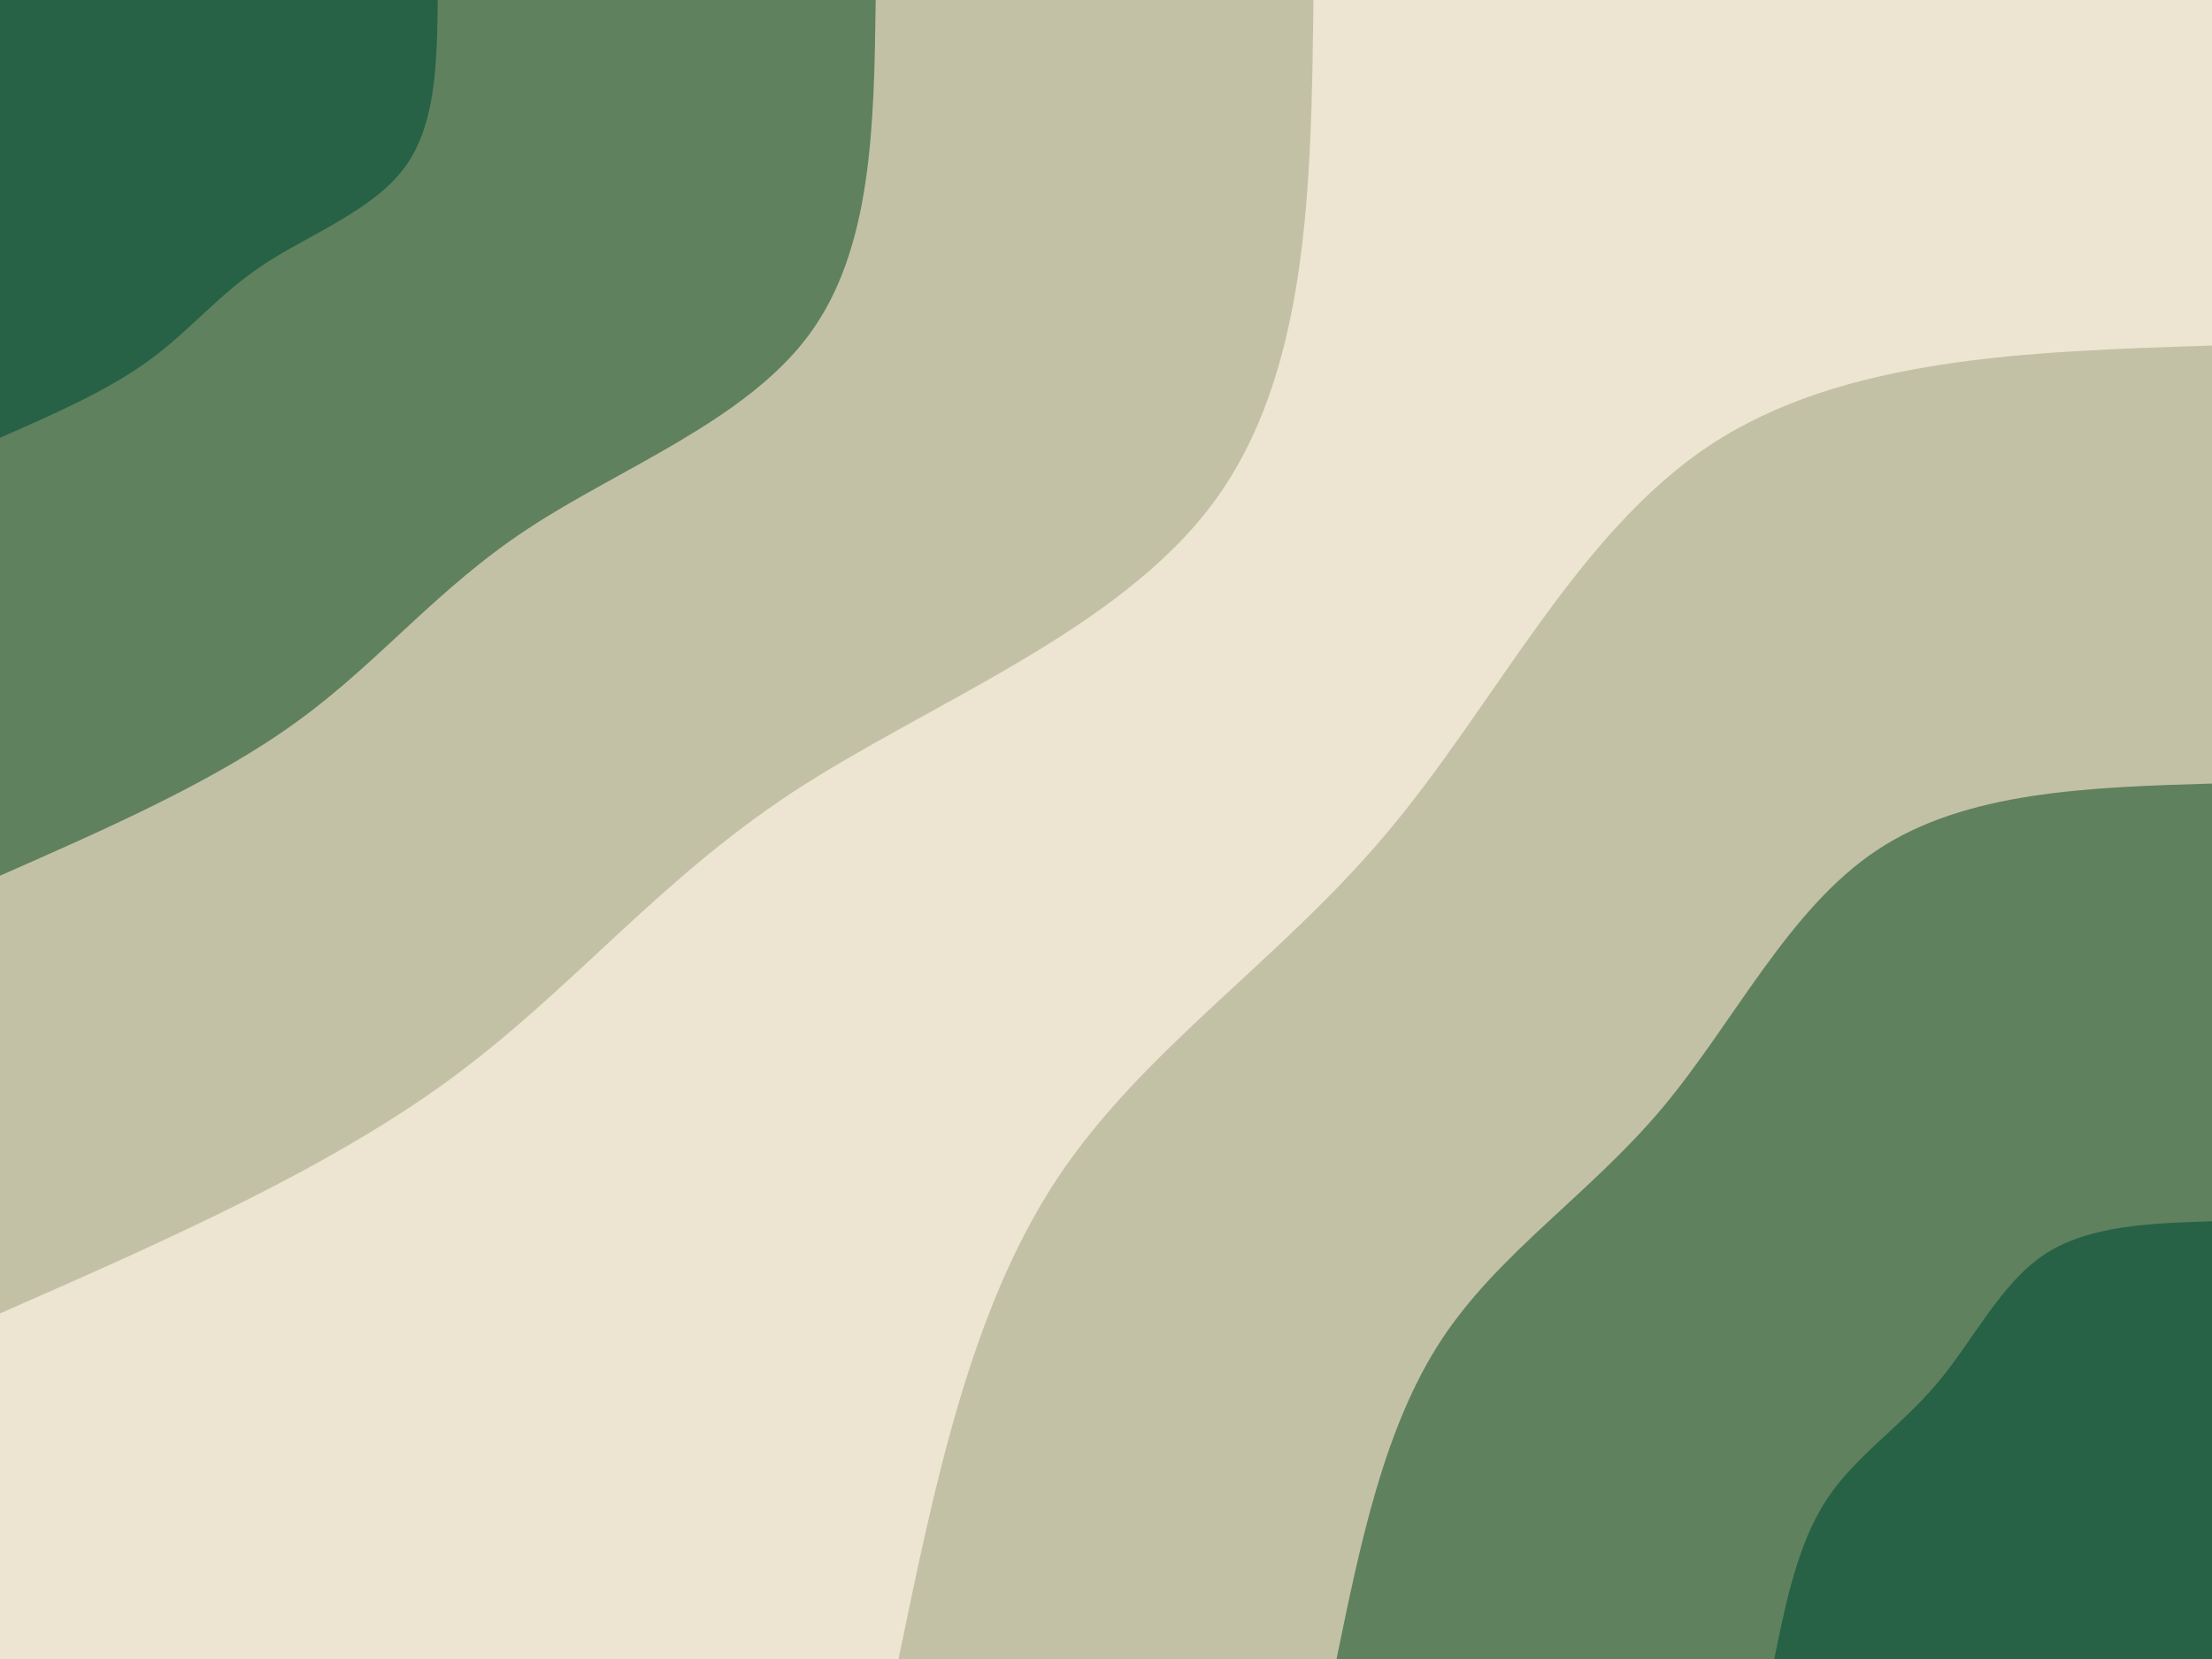 <svg id="visual" viewBox="0 0 900 675" width="900" height="675" xmlns="http://www.w3.org/2000/svg" xmlns:xlink="http://www.w3.org/1999/xlink" version="1.1"><rect x="0" y="0" width="900" height="675" fill="#EDE4D1"></rect><defs><linearGradient id="grad1_0" x1="25%" y1="100%" x2="100%" y2="0%"><stop offset="23.333%" stop-color="#276246" stop-opacity="1"></stop><stop offset="76.667%" stop-color="#276246" stop-opacity="1"></stop></linearGradient></defs><defs><linearGradient id="grad1_1" x1="25%" y1="100%" x2="100%" y2="0%"><stop offset="23.333%" stop-color="#276246" stop-opacity="1"></stop><stop offset="76.667%" stop-color="#92a07e" stop-opacity="1"></stop></linearGradient></defs><defs><linearGradient id="grad1_2" x1="25%" y1="100%" x2="100%" y2="0%"><stop offset="23.333%" stop-color="#ede4d1" stop-opacity="1"></stop><stop offset="76.667%" stop-color="#92a07e" stop-opacity="1"></stop></linearGradient></defs><defs><linearGradient id="grad2_0" x1="0%" y1="100%" x2="75%" y2="0%"><stop offset="23.333%" stop-color="#276246" stop-opacity="1"></stop><stop offset="76.667%" stop-color="#276246" stop-opacity="1"></stop></linearGradient></defs><defs><linearGradient id="grad2_1" x1="0%" y1="100%" x2="75%" y2="0%"><stop offset="23.333%" stop-color="#92a07e" stop-opacity="1"></stop><stop offset="76.667%" stop-color="#276246" stop-opacity="1"></stop></linearGradient></defs><defs><linearGradient id="grad2_2" x1="0%" y1="100%" x2="75%" y2="0%"><stop offset="23.333%" stop-color="#92a07e" stop-opacity="1"></stop><stop offset="76.667%" stop-color="#ede4d1" stop-opacity="1"></stop></linearGradient></defs><g transform="translate(900, 675)"><path d="M-534.4 0C-519.8 -70.8 -505.2 -141.6 -470.3 -194.8C-435.3 -247.9 -380 -283.4 -335.9 -335.9C-291.7 -388.3 -258.6 -457.8 -204.5 -493.7C-150.4 -529.6 -75.2 -532 0 -534.4L0 0Z" fill="#c2c1a5"></path><path d="M-356.2 0C-346.5 -47.2 -336.8 -94.4 -313.5 -129.9C-290.2 -165.3 -253.4 -188.9 -223.9 -223.9C-194.5 -258.9 -172.4 -305.2 -136.3 -329.1C-100.2 -353.1 -50.1 -354.7 0 -356.2L0 0Z" fill="#60815e"></path><path d="M-178.1 0C-173.3 -23.6 -168.4 -47.2 -156.8 -64.9C-145.1 -82.6 -126.7 -94.5 -112 -112C-97.2 -129.4 -86.2 -152.6 -68.2 -164.6C-50.1 -176.5 -25.1 -177.3 0 -178.1L0 0Z" fill="#276246"></path></g><g transform="translate(0, 0)"><path d="M534.4 0C533.5 76 532.5 152 493.7 204.5C454.8 257 378.1 285.9 322.4 322.4C266.8 359 232.4 403.2 182.2 439.8C131.9 476.4 66 505.4 0 534.4L0 0Z" fill="#c2c1a5"></path><path d="M356.3 0C355.6 50.7 355 101.4 329.1 136.3C303.2 171.3 252 190.6 215 215C177.9 239.3 154.9 268.8 121.4 293.2C88 317.6 44 336.9 0 356.3L0 0Z" fill="#60815e"></path><path d="M178.1 0C177.8 25.3 177.5 50.7 164.6 68.2C151.6 85.7 126 95.3 107.5 107.5C88.9 119.7 77.5 134.4 60.7 146.6C44 158.8 22 168.5 0 178.1L0 0Z" fill="#276246"></path></g></svg>
